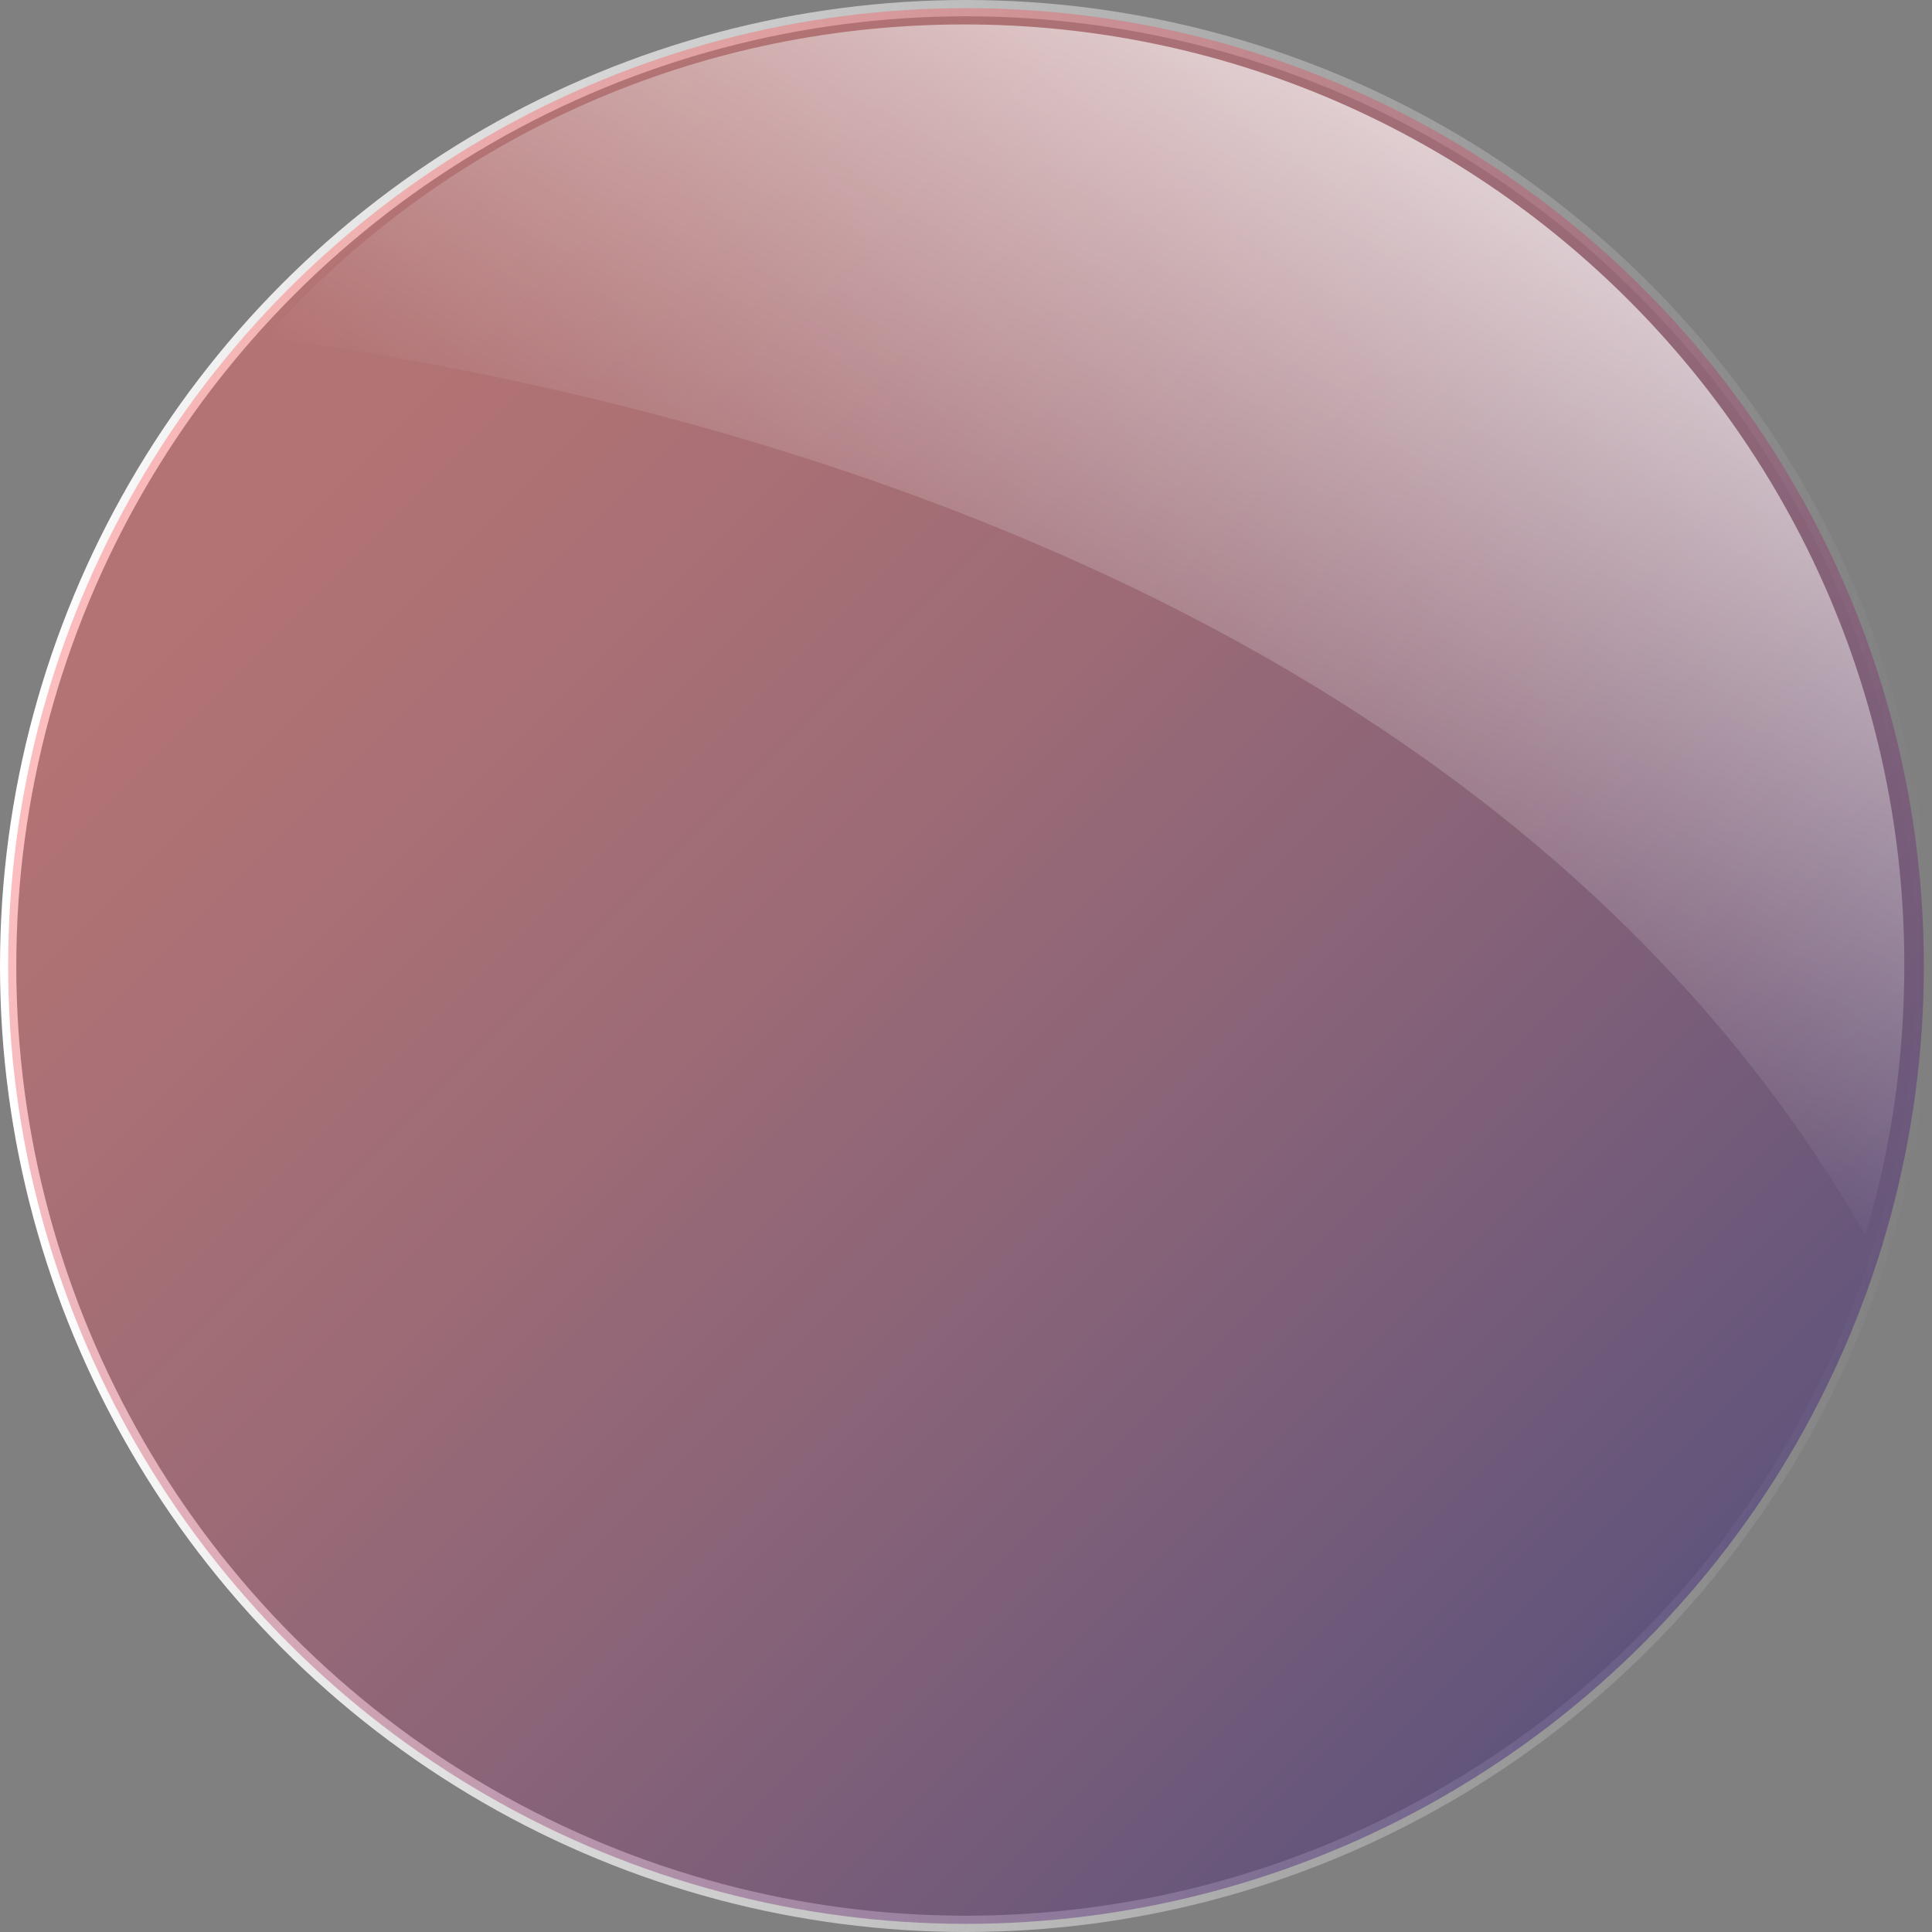 <?xml version="1.0" encoding="utf-8"?>
<!-- Generator: Adobe Illustrator 25.4.1, SVG Export Plug-In . SVG Version: 6.00 Build 0)  -->
<svg version="1.1" id="Capa_1" xmlns="http://www.w3.org/2000/svg" xmlns:xlink="http://www.w3.org/1999/xlink" x="0px" y="0px"
	 viewBox="0 0 118.6 118.6" style="enable-background:new 0 0 118.6 118.6;" xml:space="preserve">
<rect x="0" y="0" width="118.6" height="118.6" fill="#808080" stroke="none"/>
<style type="text/css">
	.st0{fill:none;stroke:url(#SVGID_1_);stroke-miterlimit:10;}
	.st1{opacity:0.41;fill:url(#SVGID_00000011722709538497420230000016083109677399730820_);}
	.st2{opacity:0.66;fill:url(#SVGID_00000048479136890762422390000011601764887204809128_);}
</style>
<g>
	<g>
		<linearGradient id="SVGID_1_" gradientUnits="userSpaceOnUse" x1="0" y1="59.293" x2="118.586" y2="59.293">
			<stop  offset="8.379889e-03" style="stop-color:#FFFFFF"/>
			<stop  offset="1" style="stop-color:#F2F2F2;stop-opacity:0"/>
		</linearGradient>
		<circle class="st0" cx="59.3" cy="59.3" r="58.8"/>
		
			<linearGradient id="SVGID_00000132077340860376918140000011867975278944862889_" gradientUnits="userSpaceOnUse" x1="100.866" y1="100.866" x2="17.72" y2="17.72">
			<stop  offset="0" style="stop-color:#341677"/>
			<stop  offset="0.149" style="stop-color:#5F2673"/>
			<stop  offset="0.367" style="stop-color:#983C6D"/>
			<stop  offset="0.568" style="stop-color:#C44D69"/>
			<stop  offset="0.748" style="stop-color:#E45966"/>
			<stop  offset="0.897" style="stop-color:#F86064"/>
			<stop  offset="1" style="stop-color:#FF6363"/>
		</linearGradient>
		
			<circle style="opacity:0.41;fill:url(#SVGID_00000132077340860376918140000011867975278944862889_);" cx="59.3" cy="59.3" r="58.8"/>
	</g>
	
		<linearGradient id="SVGID_00000065065350389118058250000005546750717615214517_" gradientUnits="userSpaceOnUse" x1="87.888" y1="9.174" x2="64.976" y2="48.859">
		<stop  offset="8.379889e-03" style="stop-color:#FFFFFF"/>
		<stop  offset="1" style="stop-color:#F2F2F2;stop-opacity:0"/>
	</linearGradient>
	<path style="opacity:0.66;fill:url(#SVGID_00000065065350389118058250000005546750717615214517_);" d="M59.2,1.5
		c-17.1,0-32.4,7.4-42.9,19.2c27.1,3.7,75.7,15.9,98.2,55.1c1.6-5.3,2.4-10.8,2.4-16.6C116.9,27.4,91,1.5,59.2,1.5z"/>
</g>
</svg>
